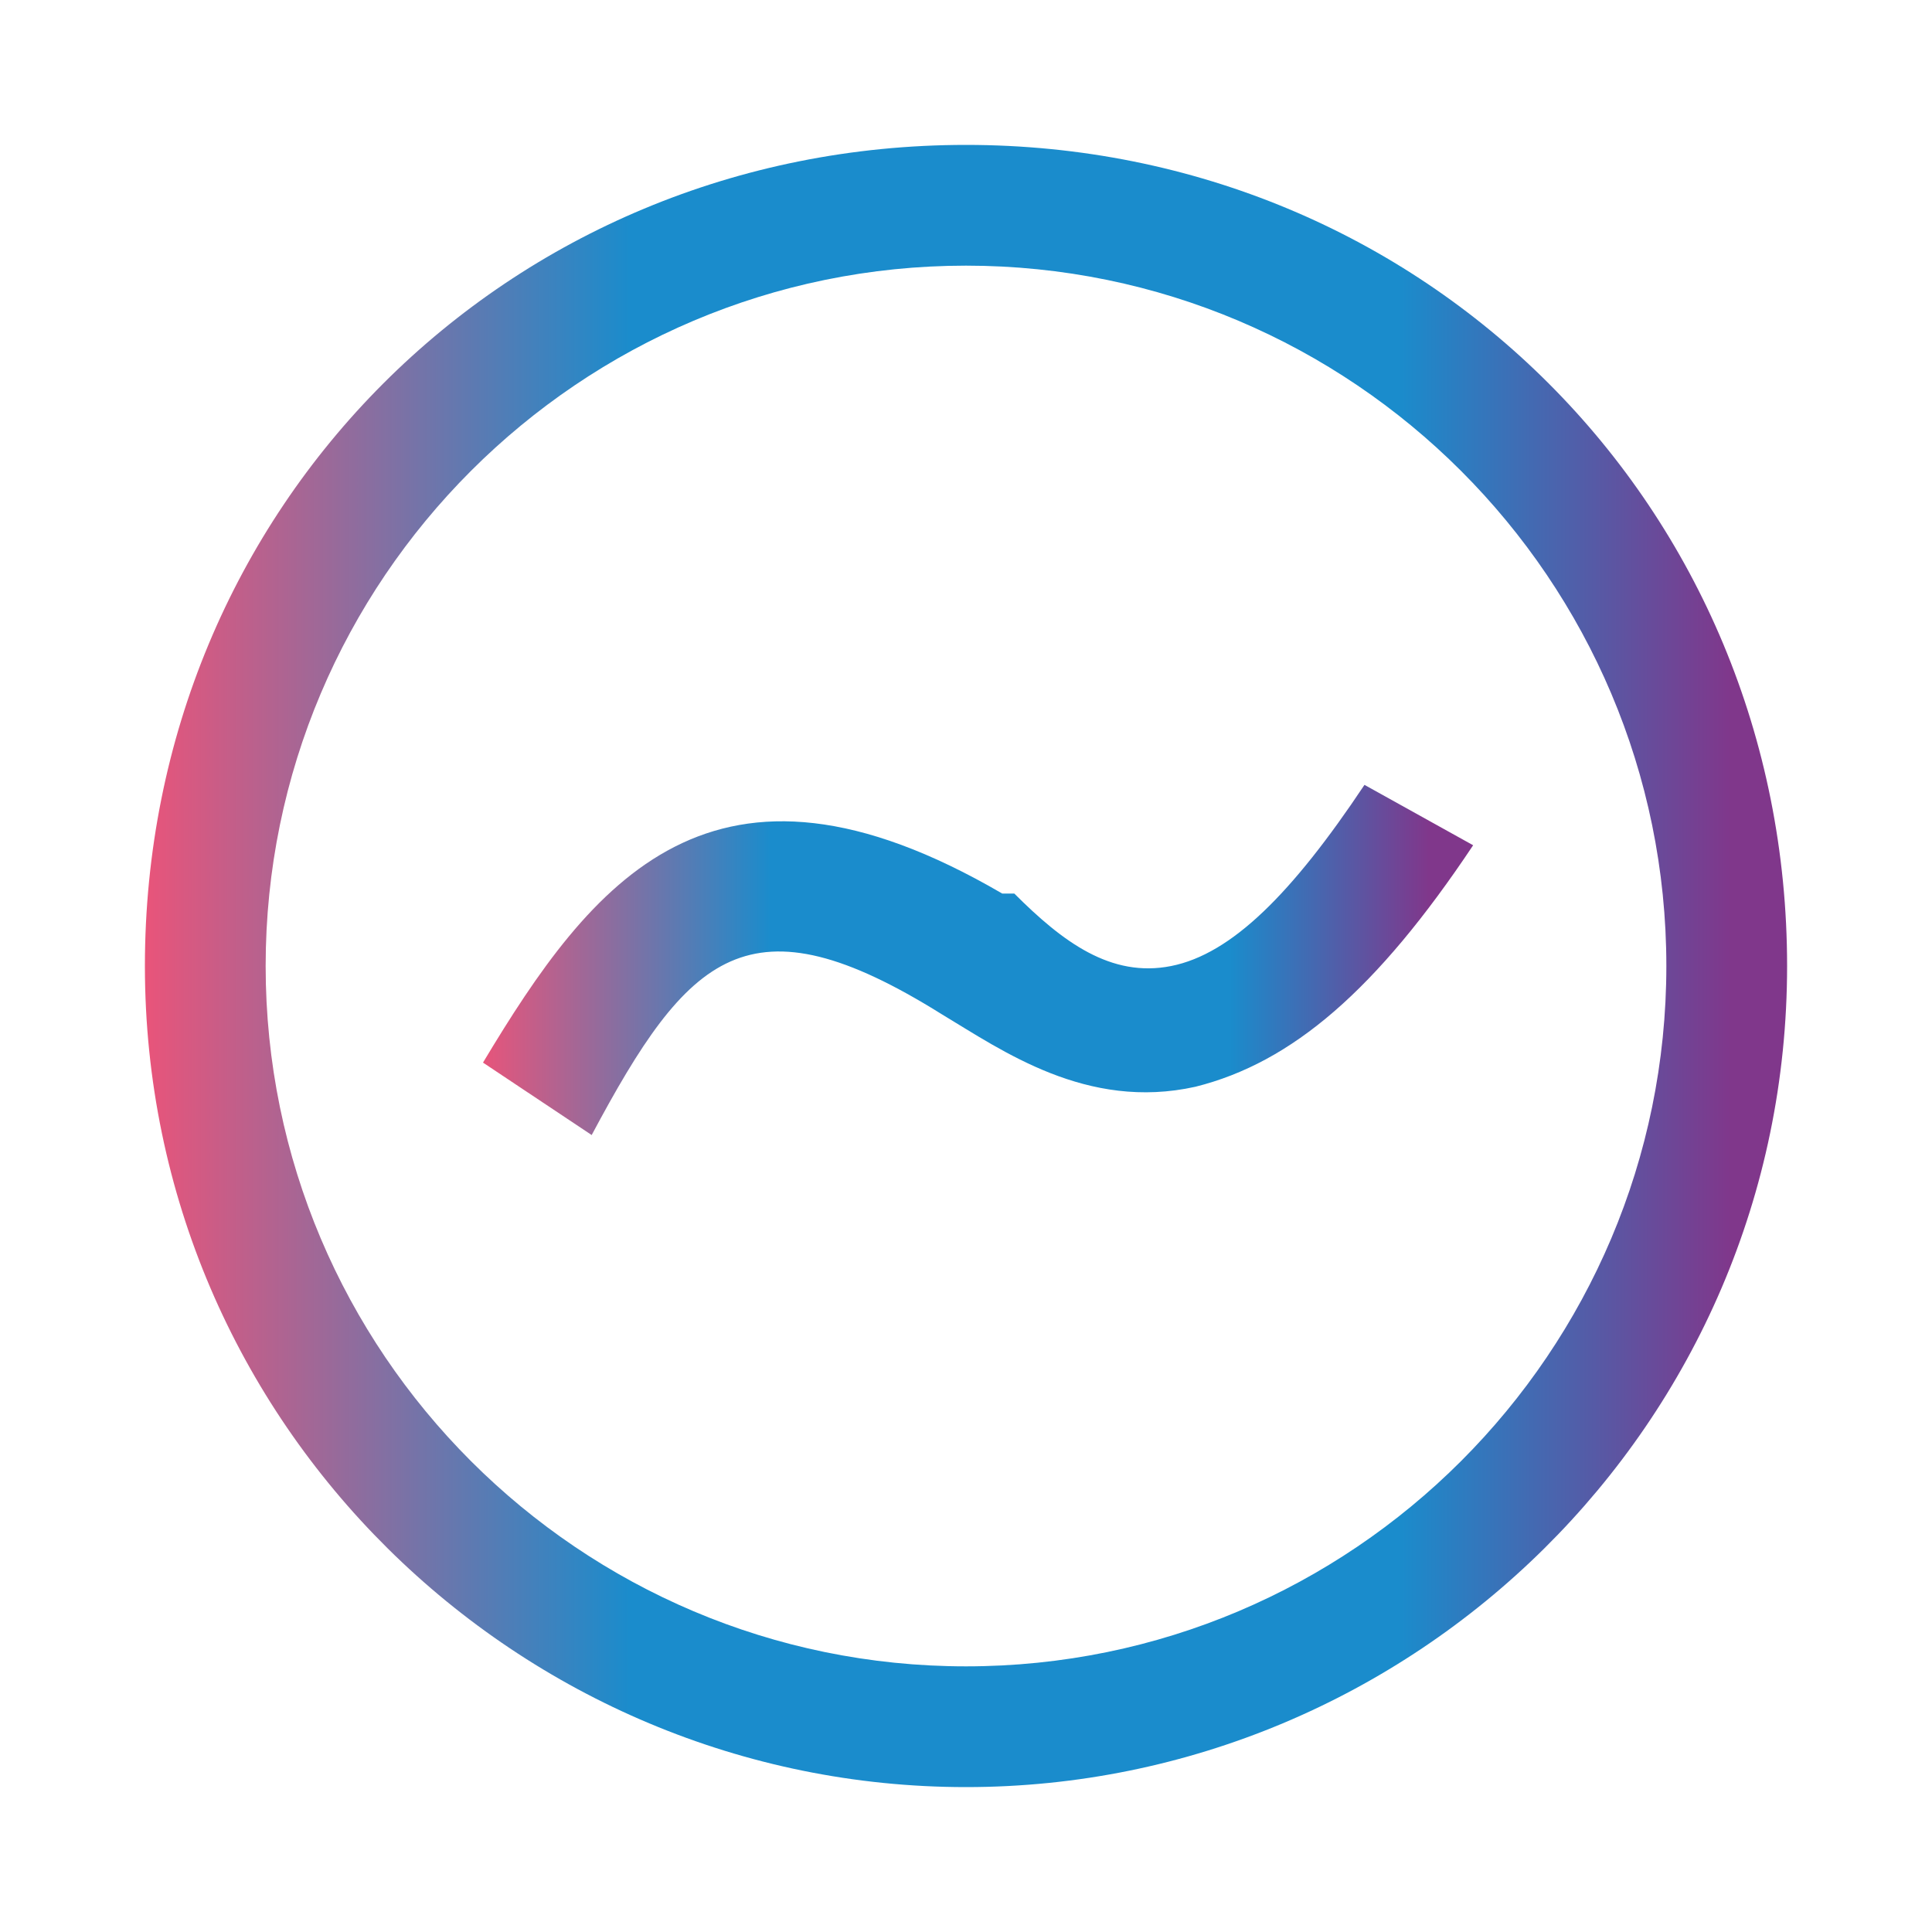 <?xml version="1.0" encoding="utf-8"?>
<!-- Generator: Adobe Illustrator 22.1.0, SVG Export Plug-In . SVG Version: 6.00 Build 0)  -->
<svg version="1.1" id="Layer_1" xmlns="http://www.w3.org/2000/svg" xmlns:xlink="http://www.w3.org/1999/xlink" x="0px" y="0px"
	 viewBox="0 0 16 16" style="enable-background:new 0 0 16 16;" xml:space="preserve">
<style type="text/css">
	.st0{fill:url(#SVGID_1_);}
	.st1{fill:url(#SVGID_2_);}
</style>
<g>
	<g>
		<g>
			<linearGradient id="SVGID_1_" gradientUnits="userSpaceOnUse" x1="3.982" y1="7.936" x2="12.107" y2="7.936">
				<stop  offset="0" style="stop-color:#E9547A"/>
				<stop  offset="0.296" style="stop-color:#1A8CCC"/>
				<stop  offset="0.763" style="stop-color:#1A8CCC"/>
				<stop  offset="0.966" style="stop-color:#80378B"/>
			</linearGradient>
			<path class="st0" d="M4.9,9.4L4,8.8c0.9-1.5,1.9-2.8,4.3-1.4l0.1,0C8.8,7.8,9.2,8.1,9.7,8c0.5-0.1,1-0.6,1.6-1.5l0.9,0.5
				C11.4,8.2,10.7,8.8,9.9,9C9,9.2,8.3,8.7,7.8,8.4l0,0C6.2,7.4,5.7,7.9,4.9,9.4z"/>
		</g>
	</g>
	<g>
		<g>
			<linearGradient id="SVGID_2_" gradientUnits="userSpaceOnUse" x1="1.205" y1="8" x2="14.795" y2="8">
				<stop  offset="0" style="stop-color:#E9547A"/>
				<stop  offset="0.296" style="stop-color:#1A8CCC"/>
				<stop  offset="0.763" style="stop-color:#1A8CCC"/>
				<stop  offset="0.966" style="stop-color:#80378B"/>
			</linearGradient>
			<path class="st1" d="M8,14.8c-3.7,0-6.8-3-6.8-6.8s3-6.8,6.8-6.8s6.8,3,6.8,6.8S11.7,14.8,8,14.8z M8,2.2C4.8,2.2,2.2,4.8,2.2,8
				s2.6,5.8,5.8,5.8s5.8-2.6,5.8-5.8S11.2,2.2,8,2.2z"/>
		</g>
	</g>
</g>
</svg>
